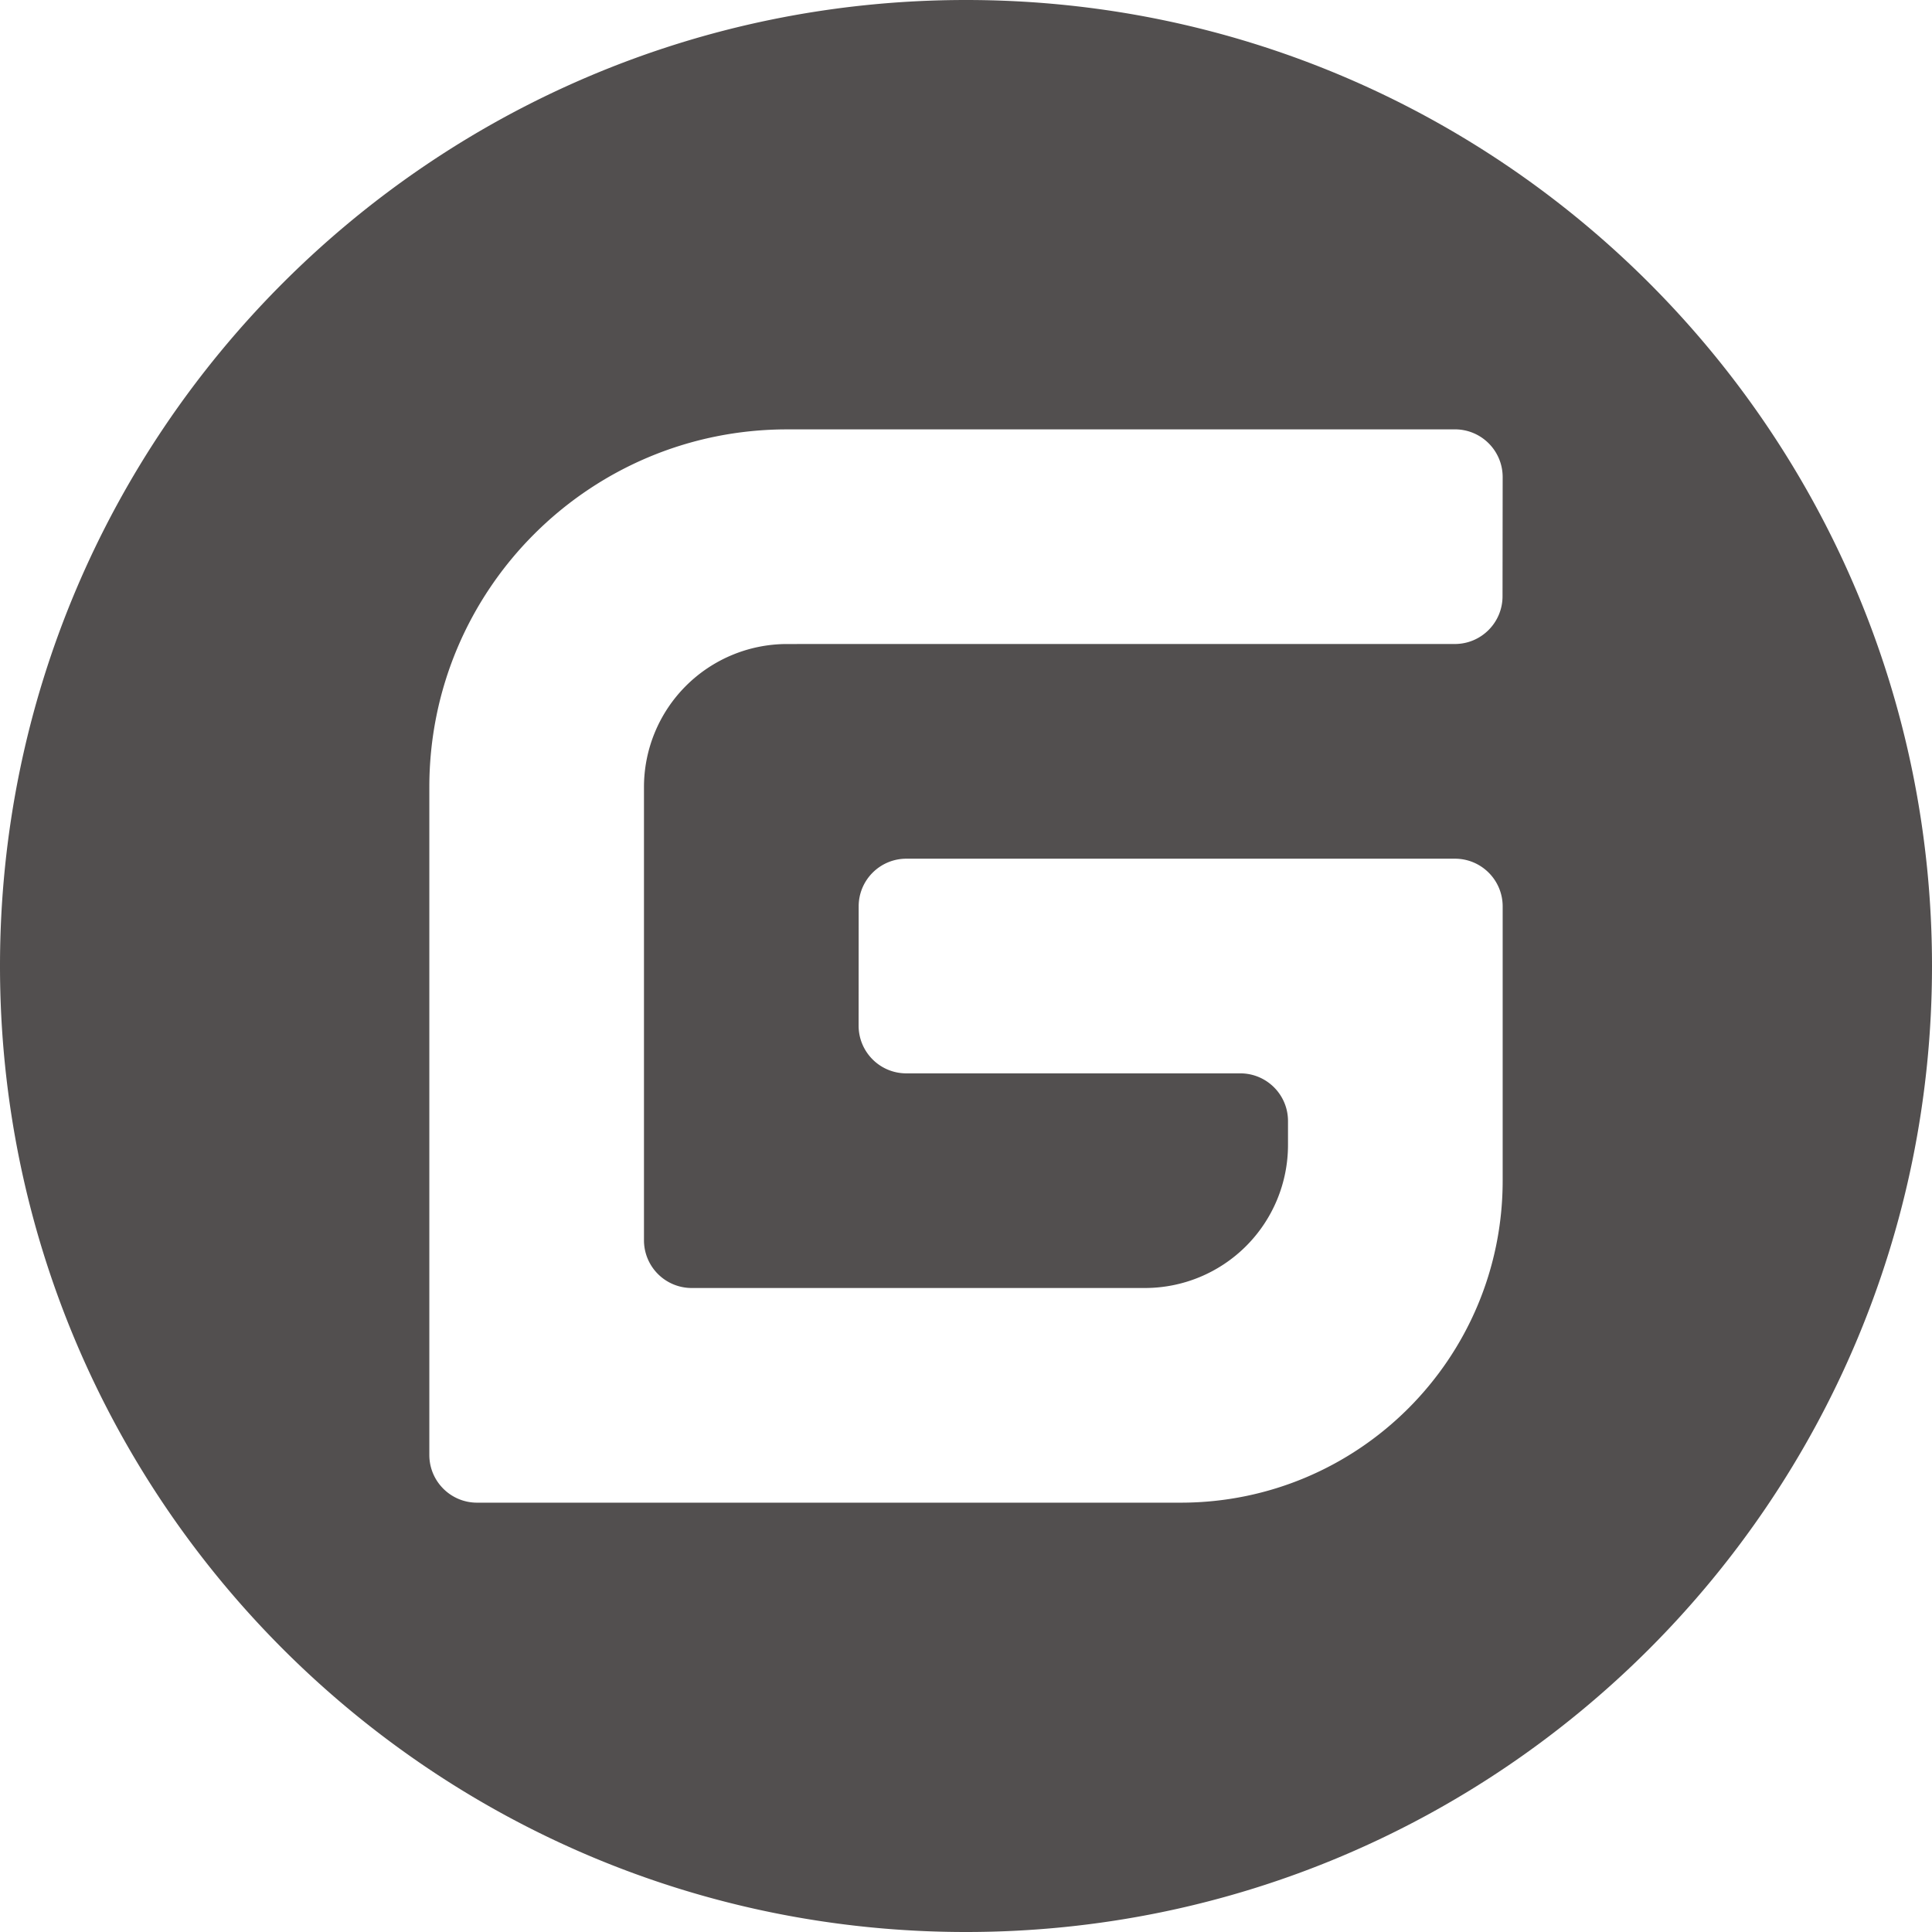 <?xml version="1.0" standalone="no"?><!DOCTYPE svg PUBLIC "-//W3C//DTD SVG 1.1//EN" "http://www.w3.org/Graphics/SVG/1.1/DTD/svg11.dtd"><svg class="icon" width="200px" height="200.00px" viewBox="0 0 1024 1024" version="1.1" xmlns="http://www.w3.org/2000/svg"><path fill="#524f4f" d="M512 1024C229.234 1024 0 794.766 0 512S229.234 0 512 0s512 229.234 512 512-229.234 512-512 512z m259.157-568.889l-290.759 0.014c-13.966 0-25.287 11.321-25.287 25.273l-0.028 63.218c0 13.966 11.307 25.287 25.273 25.287h177.024c13.966 0 25.287 11.307 25.287 25.273v12.644A75.847 75.847 0 0 1 606.82 682.667h-240.213a25.287 25.287 0 0 1-25.287-25.273V417.195a75.847 75.847 0 0 1 75.847-75.847L771.086 341.333c13.966 0 25.273-11.307 25.287-25.273L796.444 252.871c0-13.966-11.307-25.287-25.273-25.301l-353.991 0.014C312.462 227.57 227.556 312.476 227.556 417.195v353.963c0 13.966 11.321 25.287 25.287 25.287H625.778c94.265 0 170.667-76.402 170.667-170.667V480.398c0-13.952-11.321-25.273-25.287-25.273z" /></svg>